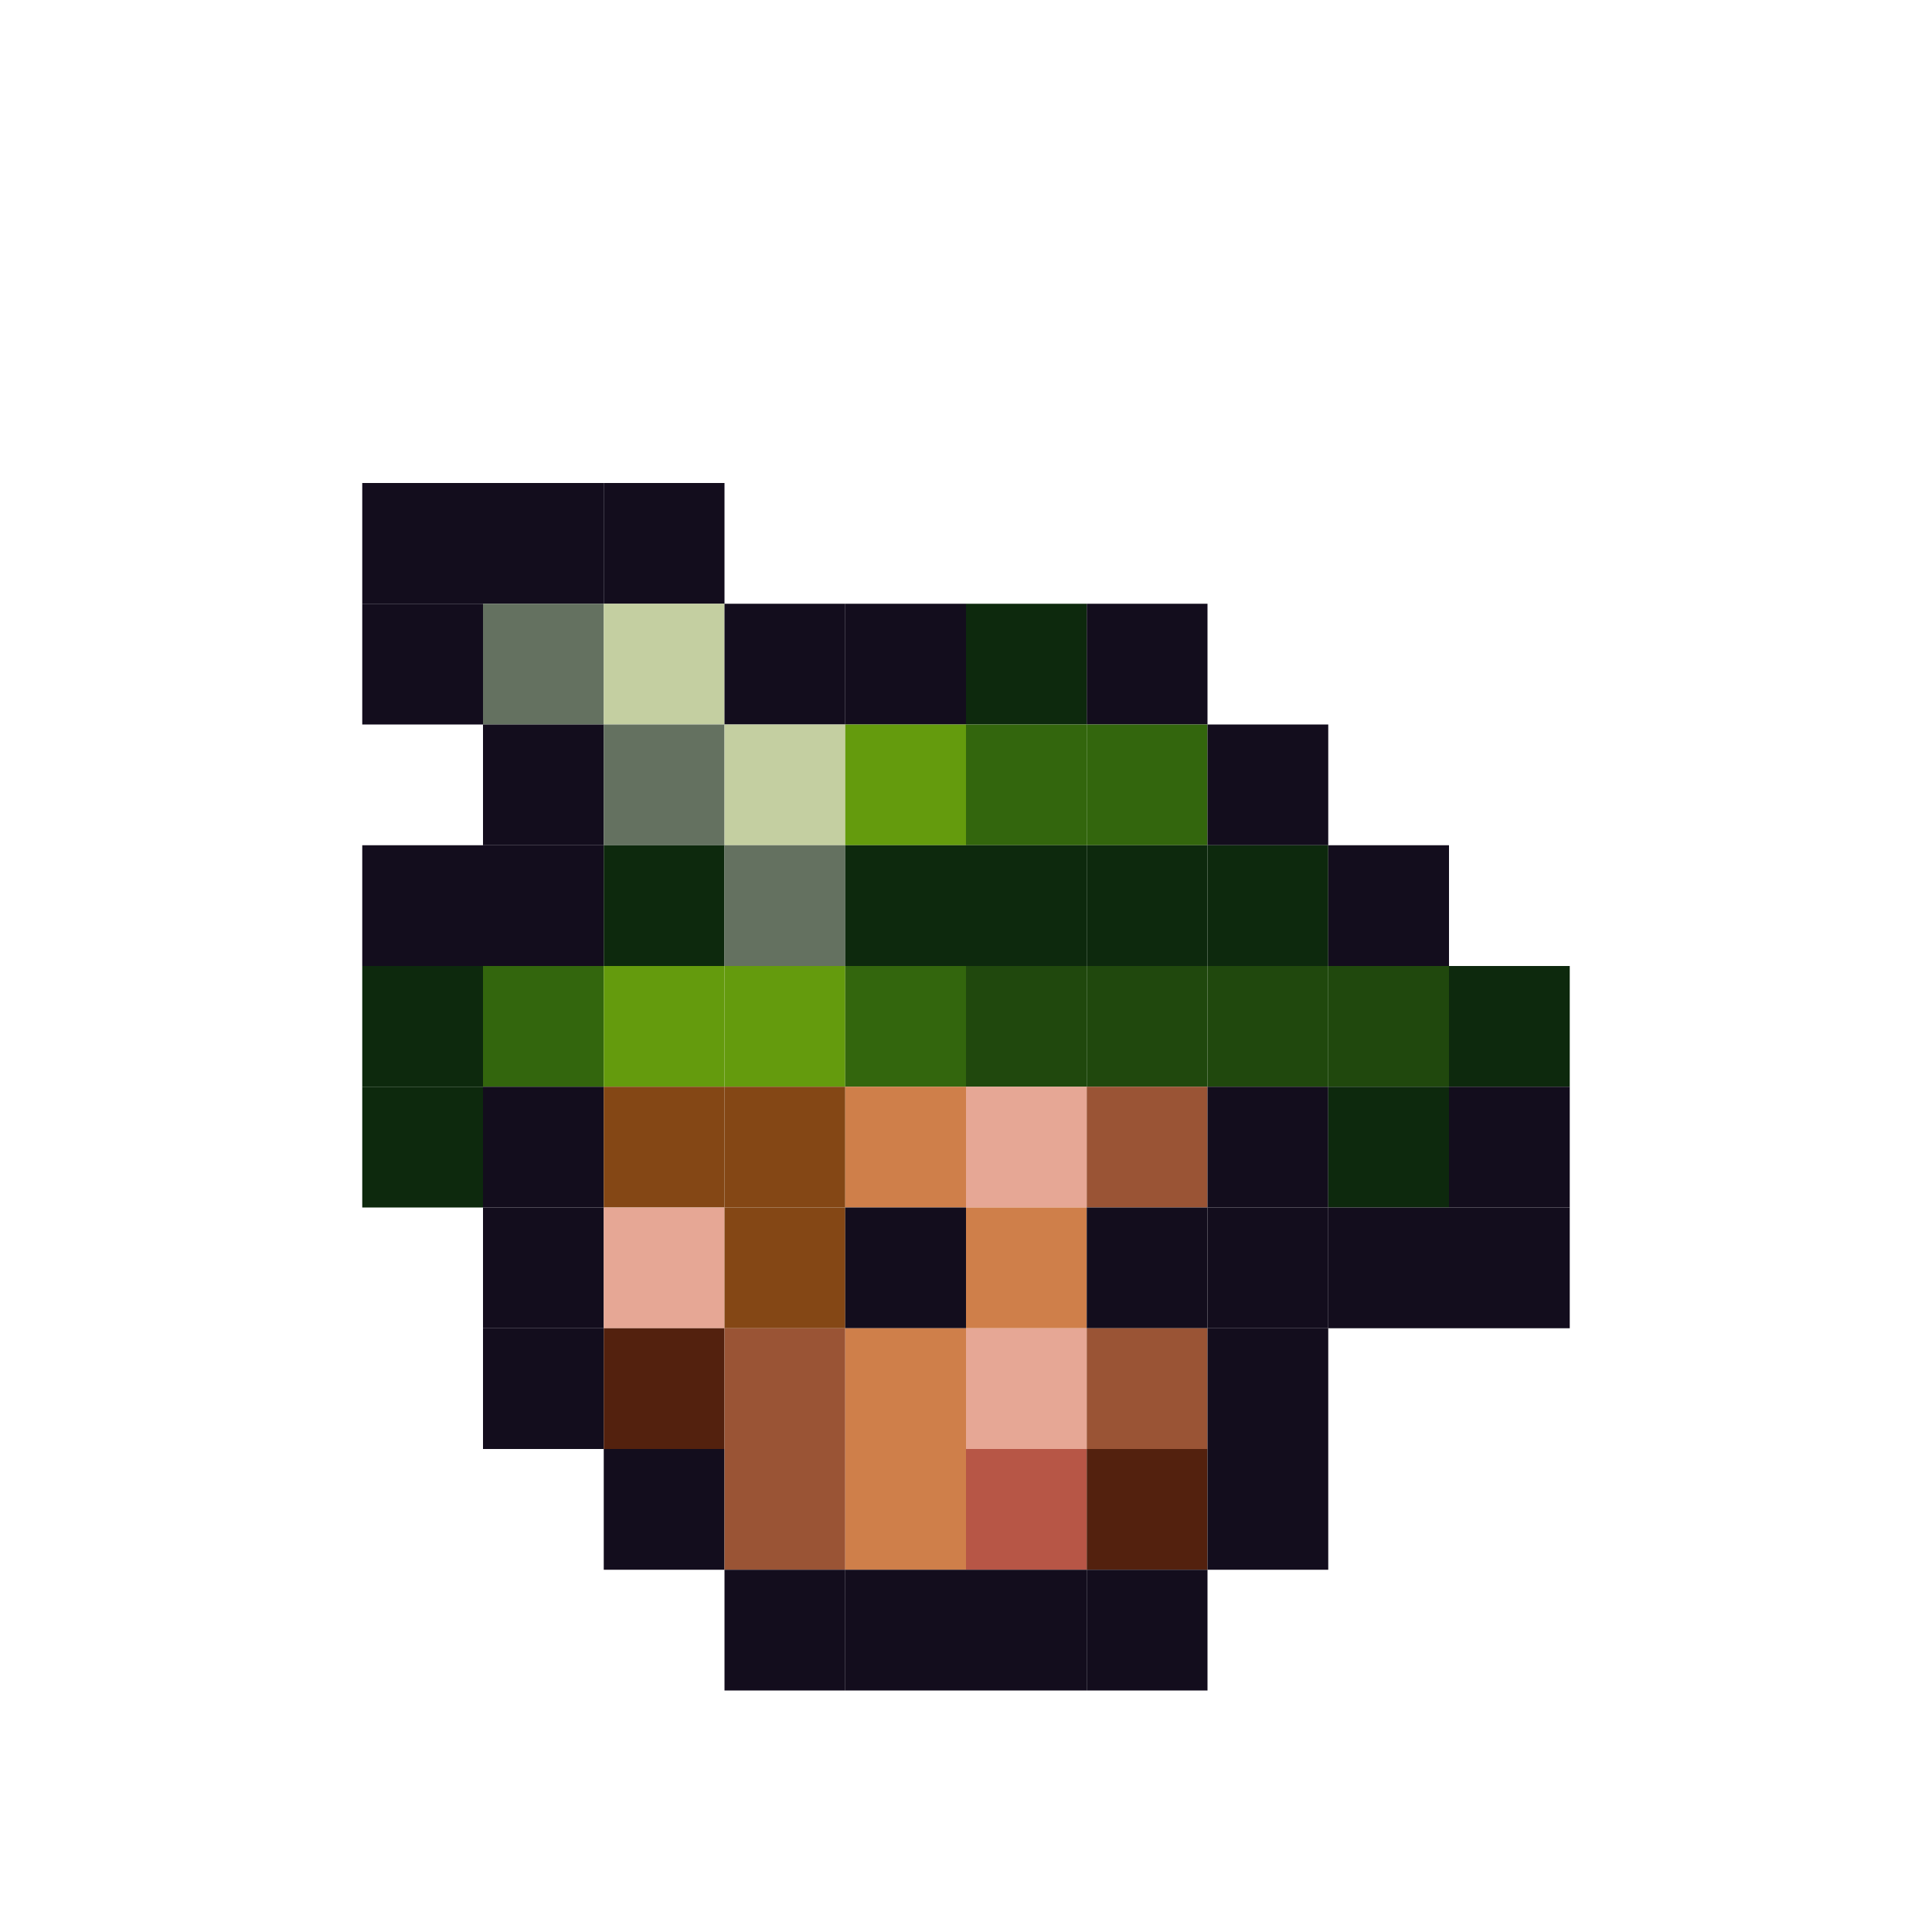 <?xml version="1.0" encoding="utf-8" ?>
<svg baseProfile="full" height="640px" version="1.1" width="640px" xmlns="http://www.w3.org/2000/svg" xmlns:ev="http://www.w3.org/2001/xml-events" xmlns:xlink="http://www.w3.org/1999/xlink"><defs /><rect fill="rgb(19,13,29)" height="40px" width="40px" x="120px" y="160px" /><rect fill="rgb(19,13,29)" height="40px" width="40px" x="160px" y="160px" /><rect fill="rgb(19,13,29)" height="40px" width="40px" x="200px" y="160px" /><rect fill="rgb(19,13,29)" height="40px" width="40px" x="120px" y="200px" /><rect fill="rgb(100,113,96)" height="40px" width="40px" x="160px" y="200px" /><rect fill="rgb(196,207,161)" height="40px" width="40px" x="200px" y="200px" /><rect fill="rgb(19,13,29)" height="40px" width="40px" x="240px" y="200px" /><rect fill="rgb(19,13,29)" height="40px" width="40px" x="280px" y="200px" /><rect fill="rgb(13,41,13)" height="40px" width="40px" x="320px" y="200px" /><rect fill="rgb(19,13,29)" height="40px" width="40px" x="360px" y="200px" /><rect fill="rgb(19,13,29)" height="40px" width="40px" x="160px" y="240px" /><rect fill="rgb(100,113,96)" height="40px" width="40px" x="200px" y="240px" /><rect fill="rgb(196,207,161)" height="40px" width="40px" x="240px" y="240px" /><rect fill="rgb(100,155,13)" height="40px" width="40px" x="280px" y="240px" /><rect fill="rgb(51,102,13)" height="40px" width="40px" x="320px" y="240px" /><rect fill="rgb(51,102,13)" height="40px" width="40px" x="360px" y="240px" /><rect fill="rgb(19,13,29)" height="40px" width="40px" x="400px" y="240px" /><rect fill="rgb(19,13,29)" height="40px" width="40px" x="120px" y="280px" /><rect fill="rgb(19,13,29)" height="40px" width="40px" x="160px" y="280px" /><rect fill="rgb(13,41,13)" height="40px" width="40px" x="200px" y="280px" /><rect fill="rgb(100,113,96)" height="40px" width="40px" x="240px" y="280px" /><rect fill="rgb(13,41,13)" height="40px" width="40px" x="280px" y="280px" /><rect fill="rgb(13,41,13)" height="40px" width="40px" x="320px" y="280px" /><rect fill="rgb(13,41,13)" height="40px" width="40px" x="360px" y="280px" /><rect fill="rgb(13,41,13)" height="40px" width="40px" x="400px" y="280px" /><rect fill="rgb(19,13,29)" height="40px" width="40px" x="440px" y="280px" /><rect fill="rgb(13,41,13)" height="40px" width="40px" x="120px" y="320px" /><rect fill="rgb(51,102,13)" height="40px" width="40px" x="160px" y="320px" /><rect fill="rgb(100,155,13)" height="40px" width="40px" x="200px" y="320px" /><rect fill="rgb(100,155,13)" height="40px" width="40px" x="240px" y="320px" /><rect fill="rgb(51,102,13)" height="40px" width="40px" x="280px" y="320px" /><rect fill="rgb(32,72,13)" height="40px" width="40px" x="320px" y="320px" /><rect fill="rgb(32,72,13)" height="40px" width="40px" x="360px" y="320px" /><rect fill="rgb(32,72,13)" height="40px" width="40px" x="400px" y="320px" /><rect fill="rgb(32,72,13)" height="40px" width="40px" x="440px" y="320px" /><rect fill="rgb(13,41,13)" height="40px" width="40px" x="480px" y="320px" /><rect fill="rgb(13,41,13)" height="40px" width="40px" x="120px" y="360px" /><rect fill="rgb(19,13,29)" height="40px" width="40px" x="160px" y="360px" /><rect fill="rgb(132,71,21)" height="40px" width="40px" x="200px" y="360px" /><rect fill="rgb(132,71,21)" height="40px" width="40px" x="240px" y="360px" /><rect fill="rgb(207,127,74)" height="40px" width="40px" x="280px" y="360px" /><rect fill="rgb(230,167,149)" height="40px" width="40px" x="320px" y="360px" /><rect fill="rgb(154,84,53)" height="40px" width="40px" x="360px" y="360px" /><rect fill="rgb(19,13,29)" height="40px" width="40px" x="400px" y="360px" /><rect fill="rgb(13,41,13)" height="40px" width="40px" x="440px" y="360px" /><rect fill="rgb(19,13,29)" height="40px" width="40px" x="480px" y="360px" /><rect fill="rgb(19,13,29)" height="40px" width="40px" x="160px" y="400px" /><rect fill="rgb(230,167,149)" height="40px" width="40px" x="200px" y="400px" /><rect fill="rgb(132,71,21)" height="40px" width="40px" x="240px" y="400px" /><rect fill="rgb(19,13,29)" height="40px" width="40px" x="280px" y="400px" /><rect fill="rgb(207,127,74)" height="40px" width="40px" x="320px" y="400px" /><rect fill="rgb(19,13,29)" height="40px" width="40px" x="360px" y="400px" /><rect fill="rgb(19,13,29)" height="40px" width="40px" x="400px" y="400px" /><rect fill="rgb(19,13,29)" height="40px" width="40px" x="440px" y="400px" /><rect fill="rgb(19,13,29)" height="40px" width="40px" x="480px" y="400px" /><rect fill="rgb(19,13,29)" height="40px" width="40px" x="160px" y="440px" /><rect fill="rgb(83,33,14)" height="40px" width="40px" x="200px" y="440px" /><rect fill="rgb(154,84,53)" height="40px" width="40px" x="240px" y="440px" /><rect fill="rgb(207,127,74)" height="40px" width="40px" x="280px" y="440px" /><rect fill="rgb(230,167,149)" height="40px" width="40px" x="320px" y="440px" /><rect fill="rgb(154,84,53)" height="40px" width="40px" x="360px" y="440px" /><rect fill="rgb(19,13,29)" height="40px" width="40px" x="400px" y="440px" /><rect fill="rgb(19,13,29)" height="40px" width="40px" x="200px" y="480px" /><rect fill="rgb(154,84,53)" height="40px" width="40px" x="240px" y="480px" /><rect fill="rgb(207,127,74)" height="40px" width="40px" x="280px" y="480px" /><rect fill="rgb(183,86,70)" height="40px" width="40px" x="320px" y="480px" /><rect fill="rgb(83,33,14)" height="40px" width="40px" x="360px" y="480px" /><rect fill="rgb(19,13,29)" height="40px" width="40px" x="400px" y="480px" /><rect fill="rgb(19,13,29)" height="40px" width="40px" x="240px" y="520px" /><rect fill="rgb(19,13,29)" height="40px" width="40px" x="280px" y="520px" /><rect fill="rgb(19,13,29)" height="40px" width="40px" x="320px" y="520px" /><rect fill="rgb(19,13,29)" height="40px" width="40px" x="360px" y="520px" /></svg>